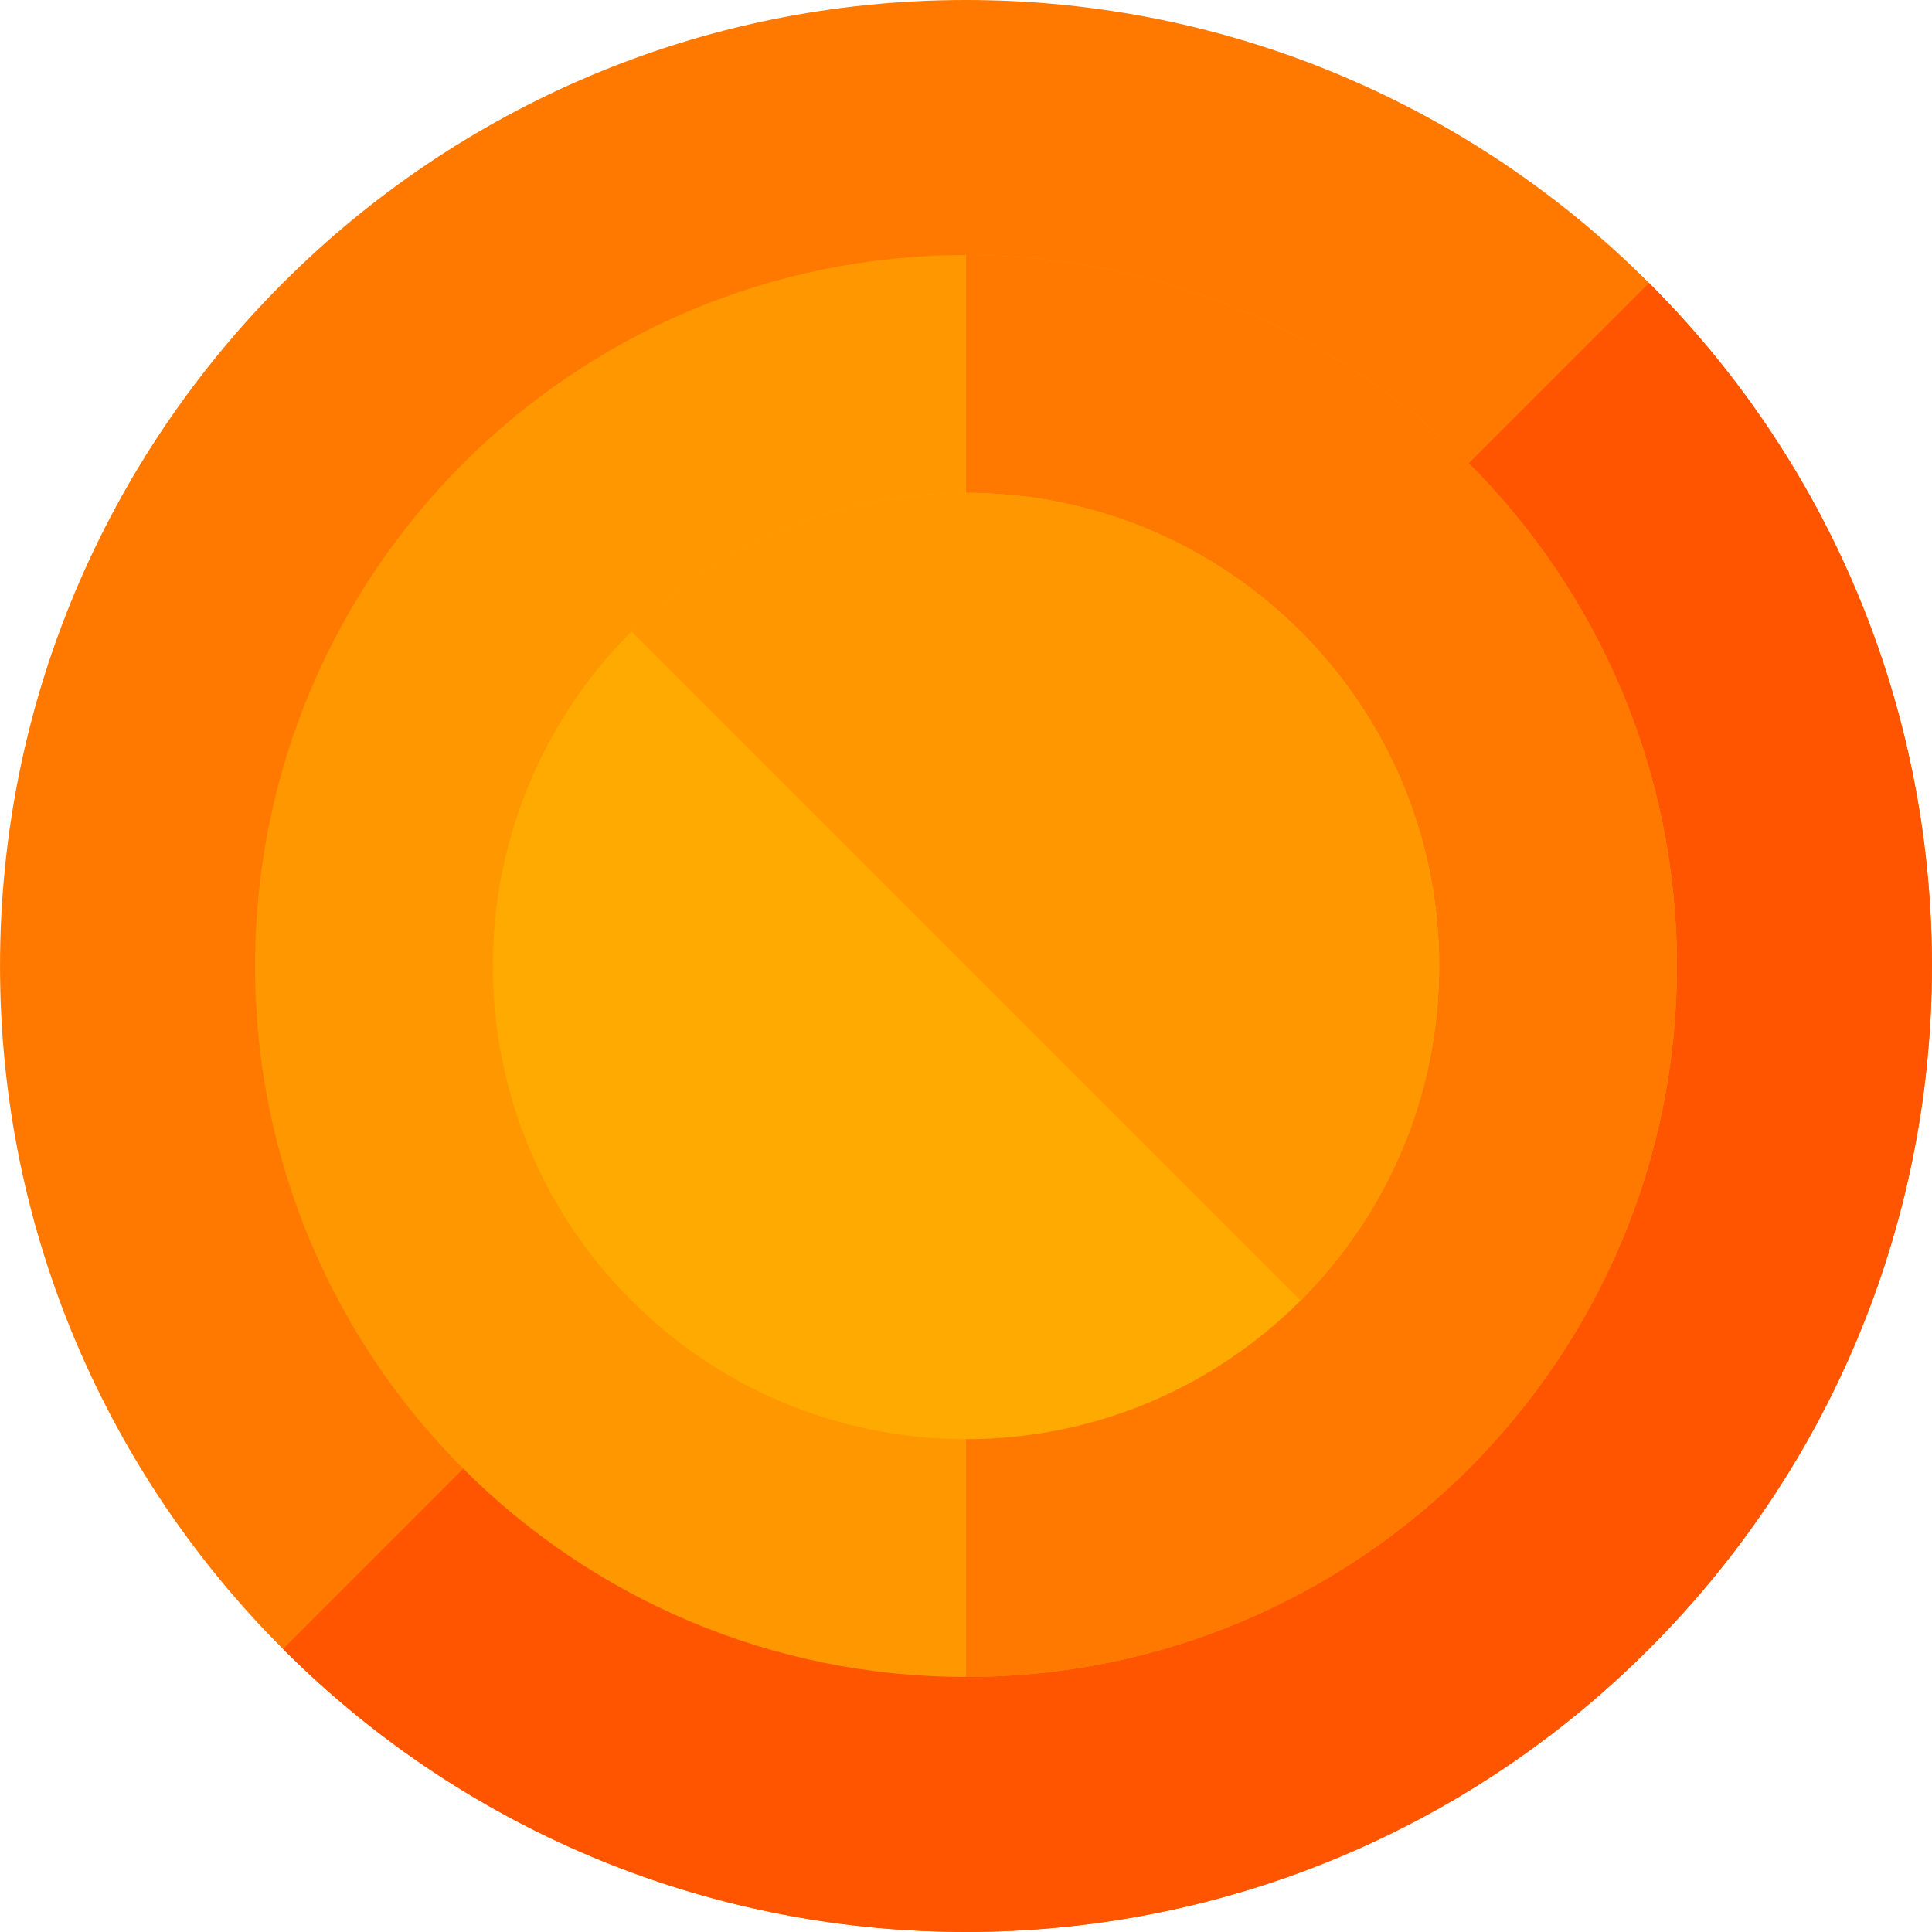 <svg width="300" height="300" viewBox="0 0 300 300" fill="none" xmlns="http://www.w3.org/2000/svg">
<g clip-path="url(#clip0_283_325)">
<path d="M149.994 299.982C232.832 299.982 299.985 232.829 299.985 149.991C299.985 67.153 232.832 0 149.994 0C67.156 0 0.003 67.153 0.003 149.991C0.003 232.829 67.156 299.982 149.994 299.982Z" fill="#FF7900"/>
<path d="M256.058 43.932C314.643 102.502 314.643 197.475 256.058 256.055C197.483 314.649 102.514 314.649 43.938 256.051" fill="#FF5500"/>
<path d="M149.999 260.396C210.968 260.396 260.394 210.97 260.394 150.001C260.394 89.031 210.968 39.605 149.999 39.605C89.029 39.605 39.603 89.031 39.603 150.001C39.603 210.97 89.029 260.396 149.999 260.396Z" fill="#FF9700"/>
<path d="M150.004 39.6C210.979 39.595 260.399 89.02 260.399 150C260.409 210.975 210.979 260.4 150.004 260.395" fill="#FF7900"/>
<path d="M150.003 223.473C190.581 223.473 223.475 190.578 223.475 150.001C223.475 109.423 190.581 76.528 150.003 76.528C109.426 76.528 76.531 109.423 76.531 150.001C76.531 190.578 109.426 223.473 150.003 223.473Z" fill="#FFAA00"/>
<path d="M98.047 98.049C126.739 69.356 173.258 69.356 201.95 98.049C230.643 126.746 230.643 173.26 201.95 201.952" fill="#FF9700"/>
</g>
<defs>
<clipPath id="clip0_283_325">
<rect width="300" height="300" fill="white"/>
</clipPath>
</defs>
</svg>

